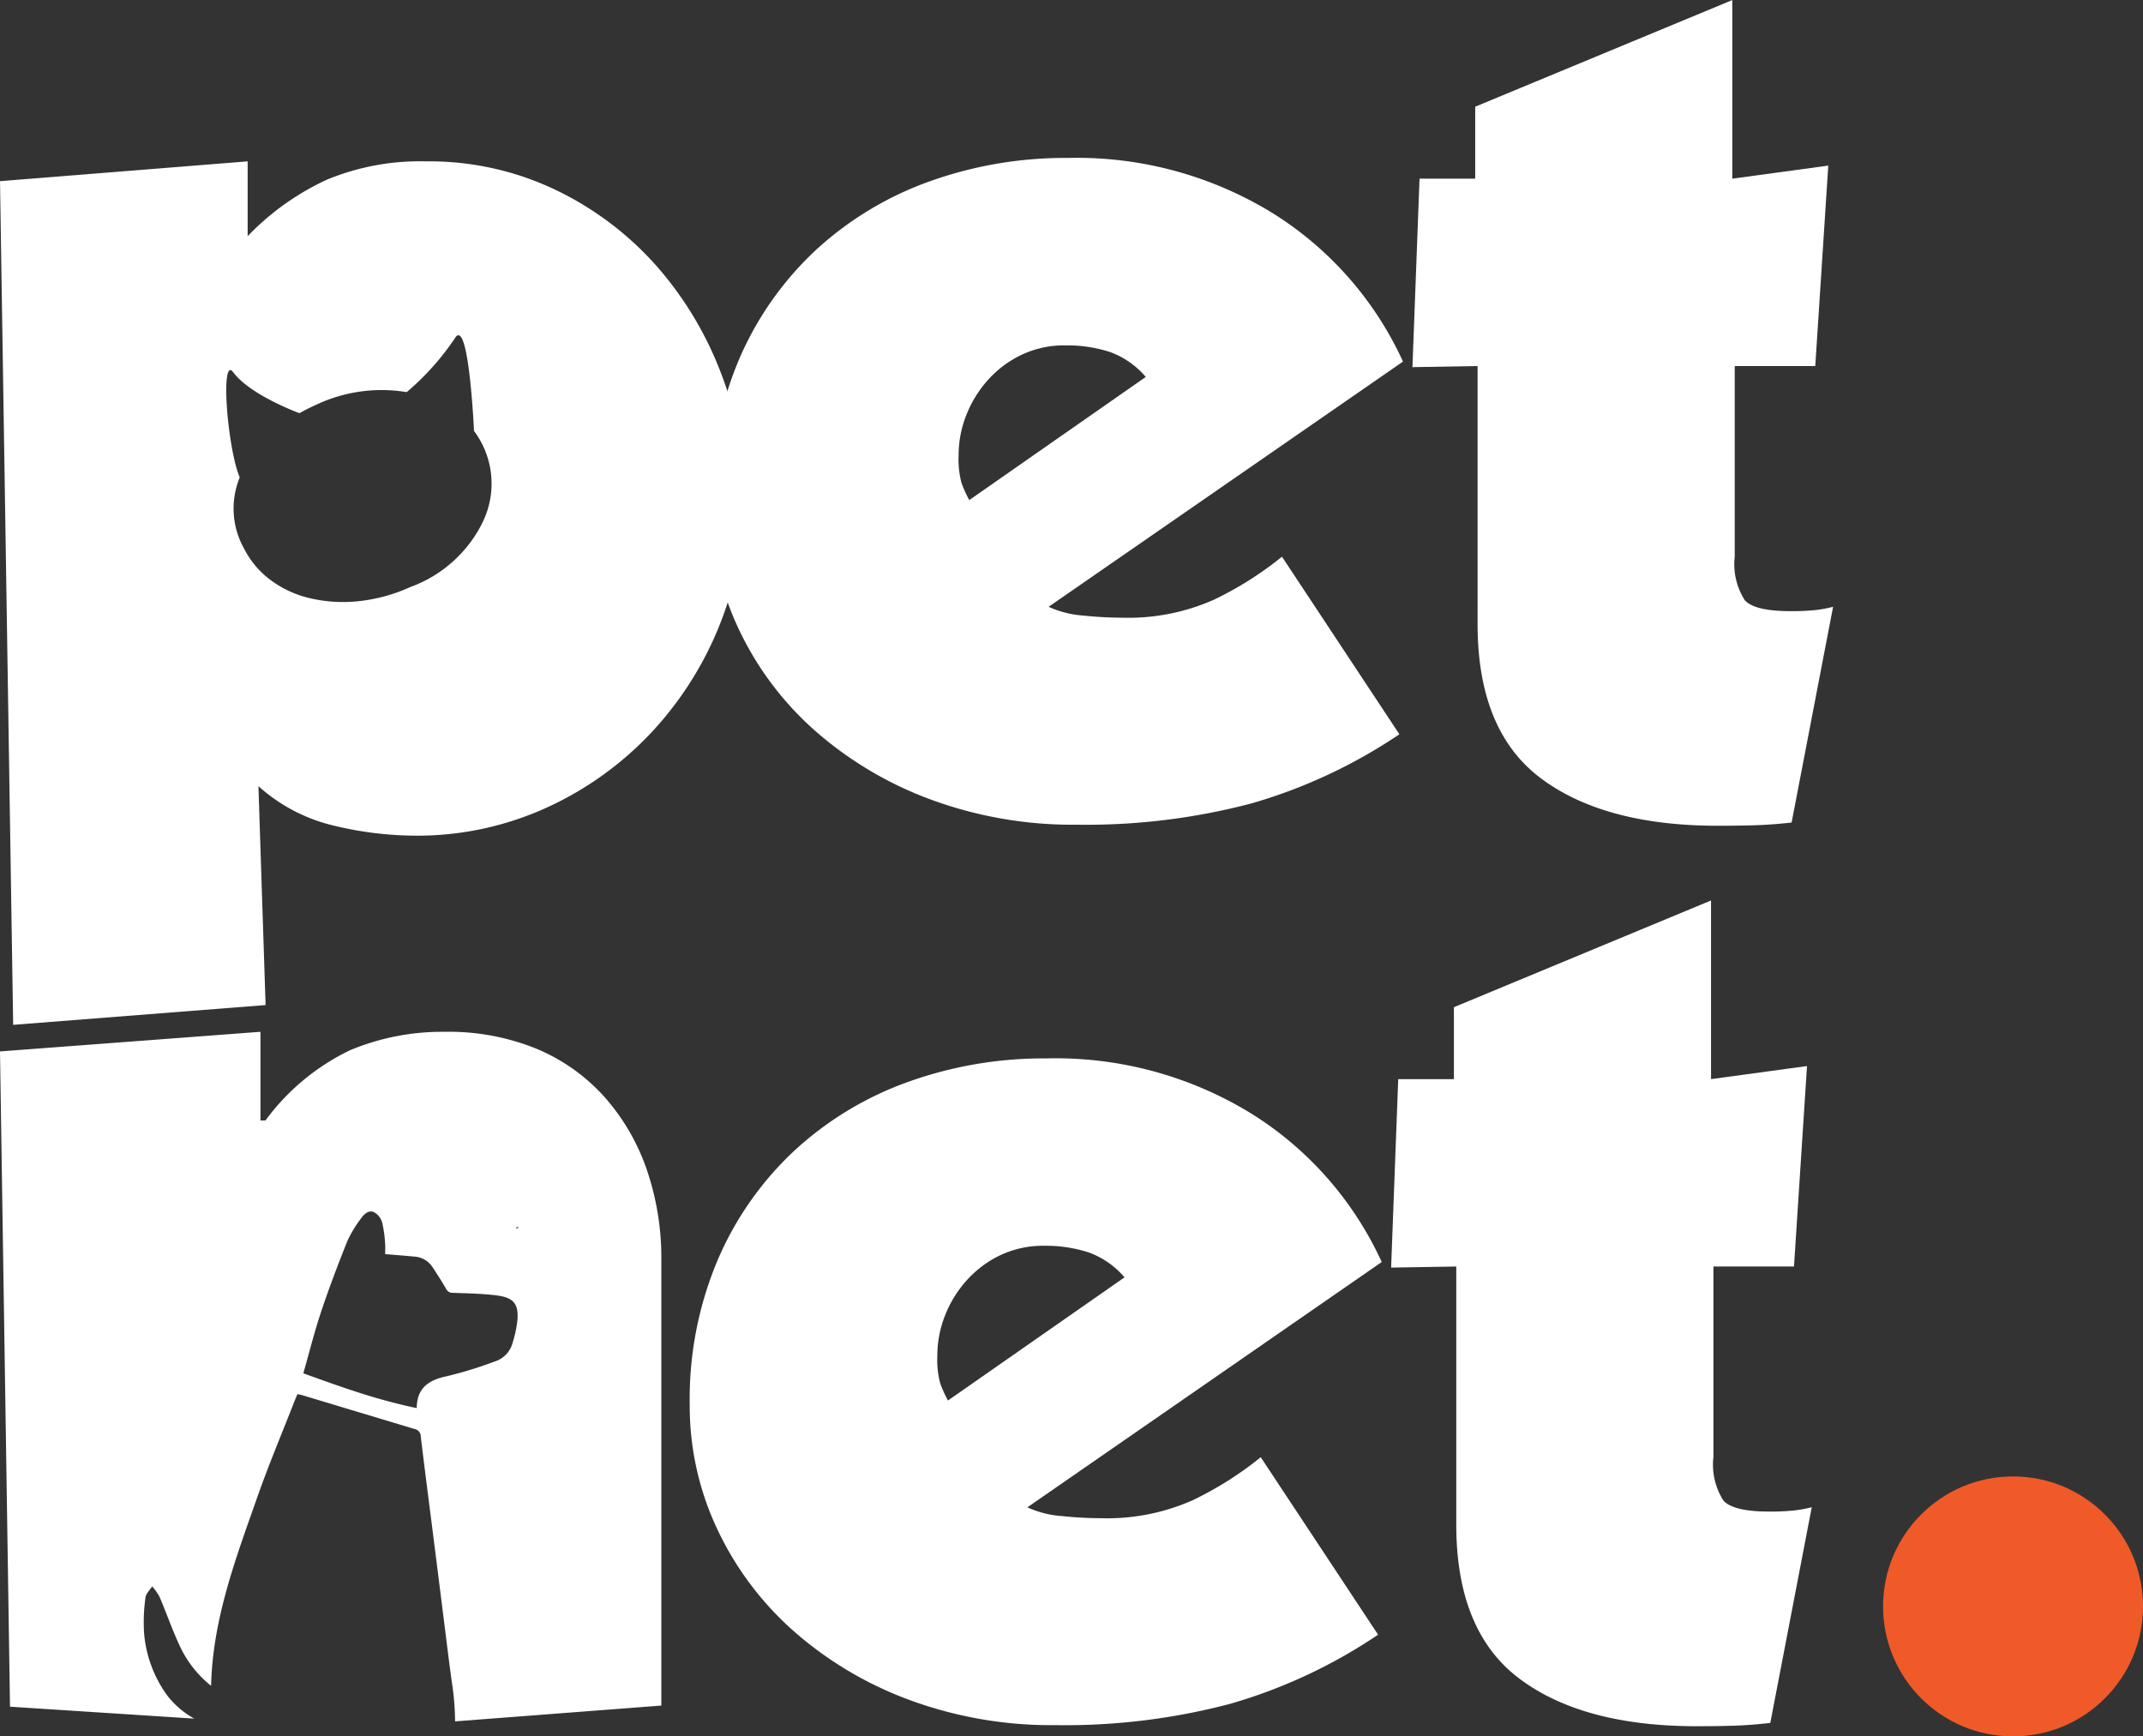 <svg id="logo_petnet" xmlns="http://www.w3.org/2000/svg" width="144.726" height="117.253" viewBox="0 0 144.726 117.253">
  <rect x="0" y="0" width="144.726" height="117.253" fill="#333333" stroke="none"/>
  <path id="Path_1728" data-name="Path 1728" d="M475.3,103.086a35.323,35.323,0,0,1-10,4.671,43.74,43.74,0,0,1-11.764,1.435,27.683,27.683,0,0,1-9.963-1.729,24.815,24.815,0,0,1-7.8-4.672,21.235,21.235,0,0,1-5.122-6.877,19.5,19.5,0,0,1-1.84-8.35,24.137,24.137,0,0,1,1.921-9.858,21.876,21.876,0,0,1,5.2-7.357,22.545,22.545,0,0,1,7.642-4.6,27.153,27.153,0,0,1,9.323-1.582,25.253,25.253,0,0,1,13.884,3.753,23.131,23.131,0,0,1,8.762,10L451.61,94.478a6.784,6.784,0,0,0,2.32.59,26.308,26.308,0,0,0,2.641.145,14.226,14.226,0,0,0,6.2-1.213,23.229,23.229,0,0,0,4.6-2.906ZM458.172,78.956a5.753,5.753,0,0,0-2.44-1.692,9.472,9.472,0,0,0-3-.44,6.745,6.745,0,0,0-2.92.624,7.169,7.169,0,0,0-2.28,1.692,7.81,7.81,0,0,0-1.48,2.392,7.347,7.347,0,0,0-.52,2.722,6.123,6.123,0,0,0,.2,1.874,8.441,8.441,0,0,0,.52,1.143Z" transform="translate(-380.793 -53.502)" fill="#fff"/>
  <path id="Path_1729" data-name="Path 1729" d="M486.5,112.121q-1.163.035-2.521.036-7.683,0-11.963-3.2t-4.282-10.409V81.113l-4.4.074.48-12.727h3.759V63.6L484.936,56.4V68.46l6.482-.882-.879,13.535H485.1V93.987a4.515,4.515,0,0,0,.681,2.943c.451.491,1.481.734,3.08.734a15.724,15.724,0,0,0,1.681-.071,8.56,8.56,0,0,0,1.2-.222l-2.8,14.567Q487.656,112.084,486.5,112.121Z" transform="translate(-367.946 -56.395)" fill="#fff"/>
  <path id="Path_1730" data-name="Path 1730" d="M474.251,147.4a35.3,35.3,0,0,1-10,4.671,43.684,43.684,0,0,1-11.764,1.437,27.677,27.677,0,0,1-9.963-1.73,24.764,24.764,0,0,1-7.8-4.672,21.217,21.217,0,0,1-5.122-6.877,19.478,19.478,0,0,1-1.84-8.35,24.114,24.114,0,0,1,1.921-9.858,21.838,21.838,0,0,1,5.2-7.356,22.5,22.5,0,0,1,7.642-4.6,27.146,27.146,0,0,1,9.323-1.581,25.259,25.259,0,0,1,13.883,3.751,23.163,23.163,0,0,1,8.765,10L450.565,138.8a6.754,6.754,0,0,0,2.32.589,26.3,26.3,0,0,0,2.64.145,14.257,14.257,0,0,0,6.2-1.212,23.232,23.232,0,0,0,4.6-2.907Zm-17.125-24.131a5.744,5.744,0,0,0-2.441-1.69,9.455,9.455,0,0,0-3-.442,6.776,6.776,0,0,0-2.921.624,7.221,7.221,0,0,0-2.28,1.692,7.818,7.818,0,0,0-1.48,2.393,7.374,7.374,0,0,0-.52,2.721,6.134,6.134,0,0,0,.2,1.876,8.274,8.274,0,0,0,.52,1.142Z" transform="translate(-381.182 -37.013)" fill="#fff"/>
  <path id="Path_1731" data-name="Path 1731" d="M485.45,156.438q-1.163.035-2.521.036-7.683,0-11.963-3.2t-4.282-10.41V125.431l-4.4.073.48-12.727h3.76V107.92l17.365-7.207v12.063l6.482-.882-.879,13.537h-5.442V138.3a4.512,4.512,0,0,0,.681,2.943c.451.491,1.48.735,3.08.735a15.677,15.677,0,0,0,1.681-.073,8.565,8.565,0,0,0,1.2-.221l-2.8,14.566Q486.609,156.4,485.45,156.438Z" transform="translate(-368.336 -39.906)" fill="#fff"/>
  <circle id="Ellipse_50" data-name="Ellipse 50" cx="8.777" cy="8.777" r="8.777" transform="translate(127.172 99.7)" fill="#f05a28"/>
  <path id="Path_1732" data-name="Path 1732" d="M419.32,116.791c-.1,0-.112.038-.089.095C419.4,116.827,419.45,116.791,419.32,116.791Z" transform="translate(-384.358 -33.924)" fill="none"/>
  <path id="Path_1733" data-name="Path 1733" d="M437.5,116.508a14.486,14.486,0,0,0-2.835-4.9,12.761,12.761,0,0,0-4.568-3.266,15.7,15.7,0,0,0-6.259-1.166,16.128,16.128,0,0,0-6.387,1.244,15.3,15.3,0,0,0-5.711,4.743h-.338v-5.988L393.812,108.5l.676,44.249,12.445.805a5.9,5.9,0,0,1-1.855-1.6,8.336,8.336,0,0,1-1.534-4.153,11.84,11.84,0,0,1,.093-2.422c.029-.263.294-.5.45-.756a4.048,4.048,0,0,1,.5.707c.461,1.083.848,2.2,1.342,3.266a7.446,7.446,0,0,0,2.14,2.743c.1-4.492,1.674-8.632,3.137-12.788.766-2.176,1.667-4.312,2.508-6.465.053-.14.115-.276.187-.445.123.029.235.047.34.078q3.073.926,6.146,1.85c.471.141.941.285,1.413.425a.512.512,0,0,1,.429.513c.24,2.009.5,4.013.756,6.021l.019.154q.362,2.853.72,5.706c.2,1.561.383,3.126.6,4.686a17.968,17.968,0,0,1,.222,2.666l13.929-1.067V122.574A18.383,18.383,0,0,0,437.5,116.508Zm-8.729,3.86c.13,0,.078.036-.089.095C428.661,120.406,428.673,120.368,428.774,120.368Zm-6.816,12.214c-.528-.1-1.044-.23-1.557-.361-2.084-.528-4.074-1.255-6.1-1.983.4-1.416.752-2.814,1.207-4.181.535-1.6,1.139-3.189,1.769-4.761a8.147,8.147,0,0,1,.923-1.522c.191-.272.5-.58.863-.423a1.167,1.167,0,0,1,.561.7,8.1,8.1,0,0,1,.2,1.448c.022.228,0,.458,0,.689.648.054,1.262.1,1.877.158l.086.008a1.576,1.576,0,0,1,1.229.7c.321.487.637.977.926,1.479a.483.483,0,0,0,.473.269c.971.036,1.948.051,2.909.17,1.157.143,1.505.547,1.441,1.619a7.818,7.818,0,0,1-.332,1.587,1.8,1.8,0,0,1-1.213,1.262,26.573,26.573,0,0,1-3.259,1C422.678,130.705,421.967,131.3,421.957,132.582Z" transform="translate(-393.812 -37.5)" fill="#fff"/>
  <path id="Path_1734" data-name="Path 1734" d="M442.531,78.71a23.682,23.682,0,0,0-4.323-7.242,21.509,21.509,0,0,0-6.786-5.163,19.773,19.773,0,0,0-8.847-1.969,16.473,16.473,0,0,0-6.665,1.227,17.666,17.666,0,0,0-5.373,3.825V64.336l-16.724,1.338.888,56.971,17.048-1.336-.484-14.781a11.591,11.591,0,0,0,5.13,2.674,23.785,23.785,0,0,0,5.373.668,21.065,21.065,0,0,0,9.049-1.932,22.479,22.479,0,0,0,7.07-5.125,23.262,23.262,0,0,0,4.646-24.1ZM426.412,88.7a8.787,8.787,0,0,1-4.889,4.381,11.3,11.3,0,0,1-3.595.966,9.84,9.84,0,0,1-3.231-.222,7.163,7.163,0,0,1-2.626-1.227,6.056,6.056,0,0,1-1.778-2.117,5.515,5.515,0,0,1-.29-4.8c-.848-2.022-1.319-8.282-.436-7.1,1.153,1.553,4.467,2.759,4.467,2.759h0c.386-.215.75-.4,1.187-.594a10.331,10.331,0,0,1,6.056-.826,17.763,17.763,0,0,0,3.235-3.607c.954-1.685,1.312,6.229,1.312,6.229h0a5.926,5.926,0,0,1,.587,6.152Z" transform="translate(-393.812 -53.44)" fill="#fff"/>
</svg>

